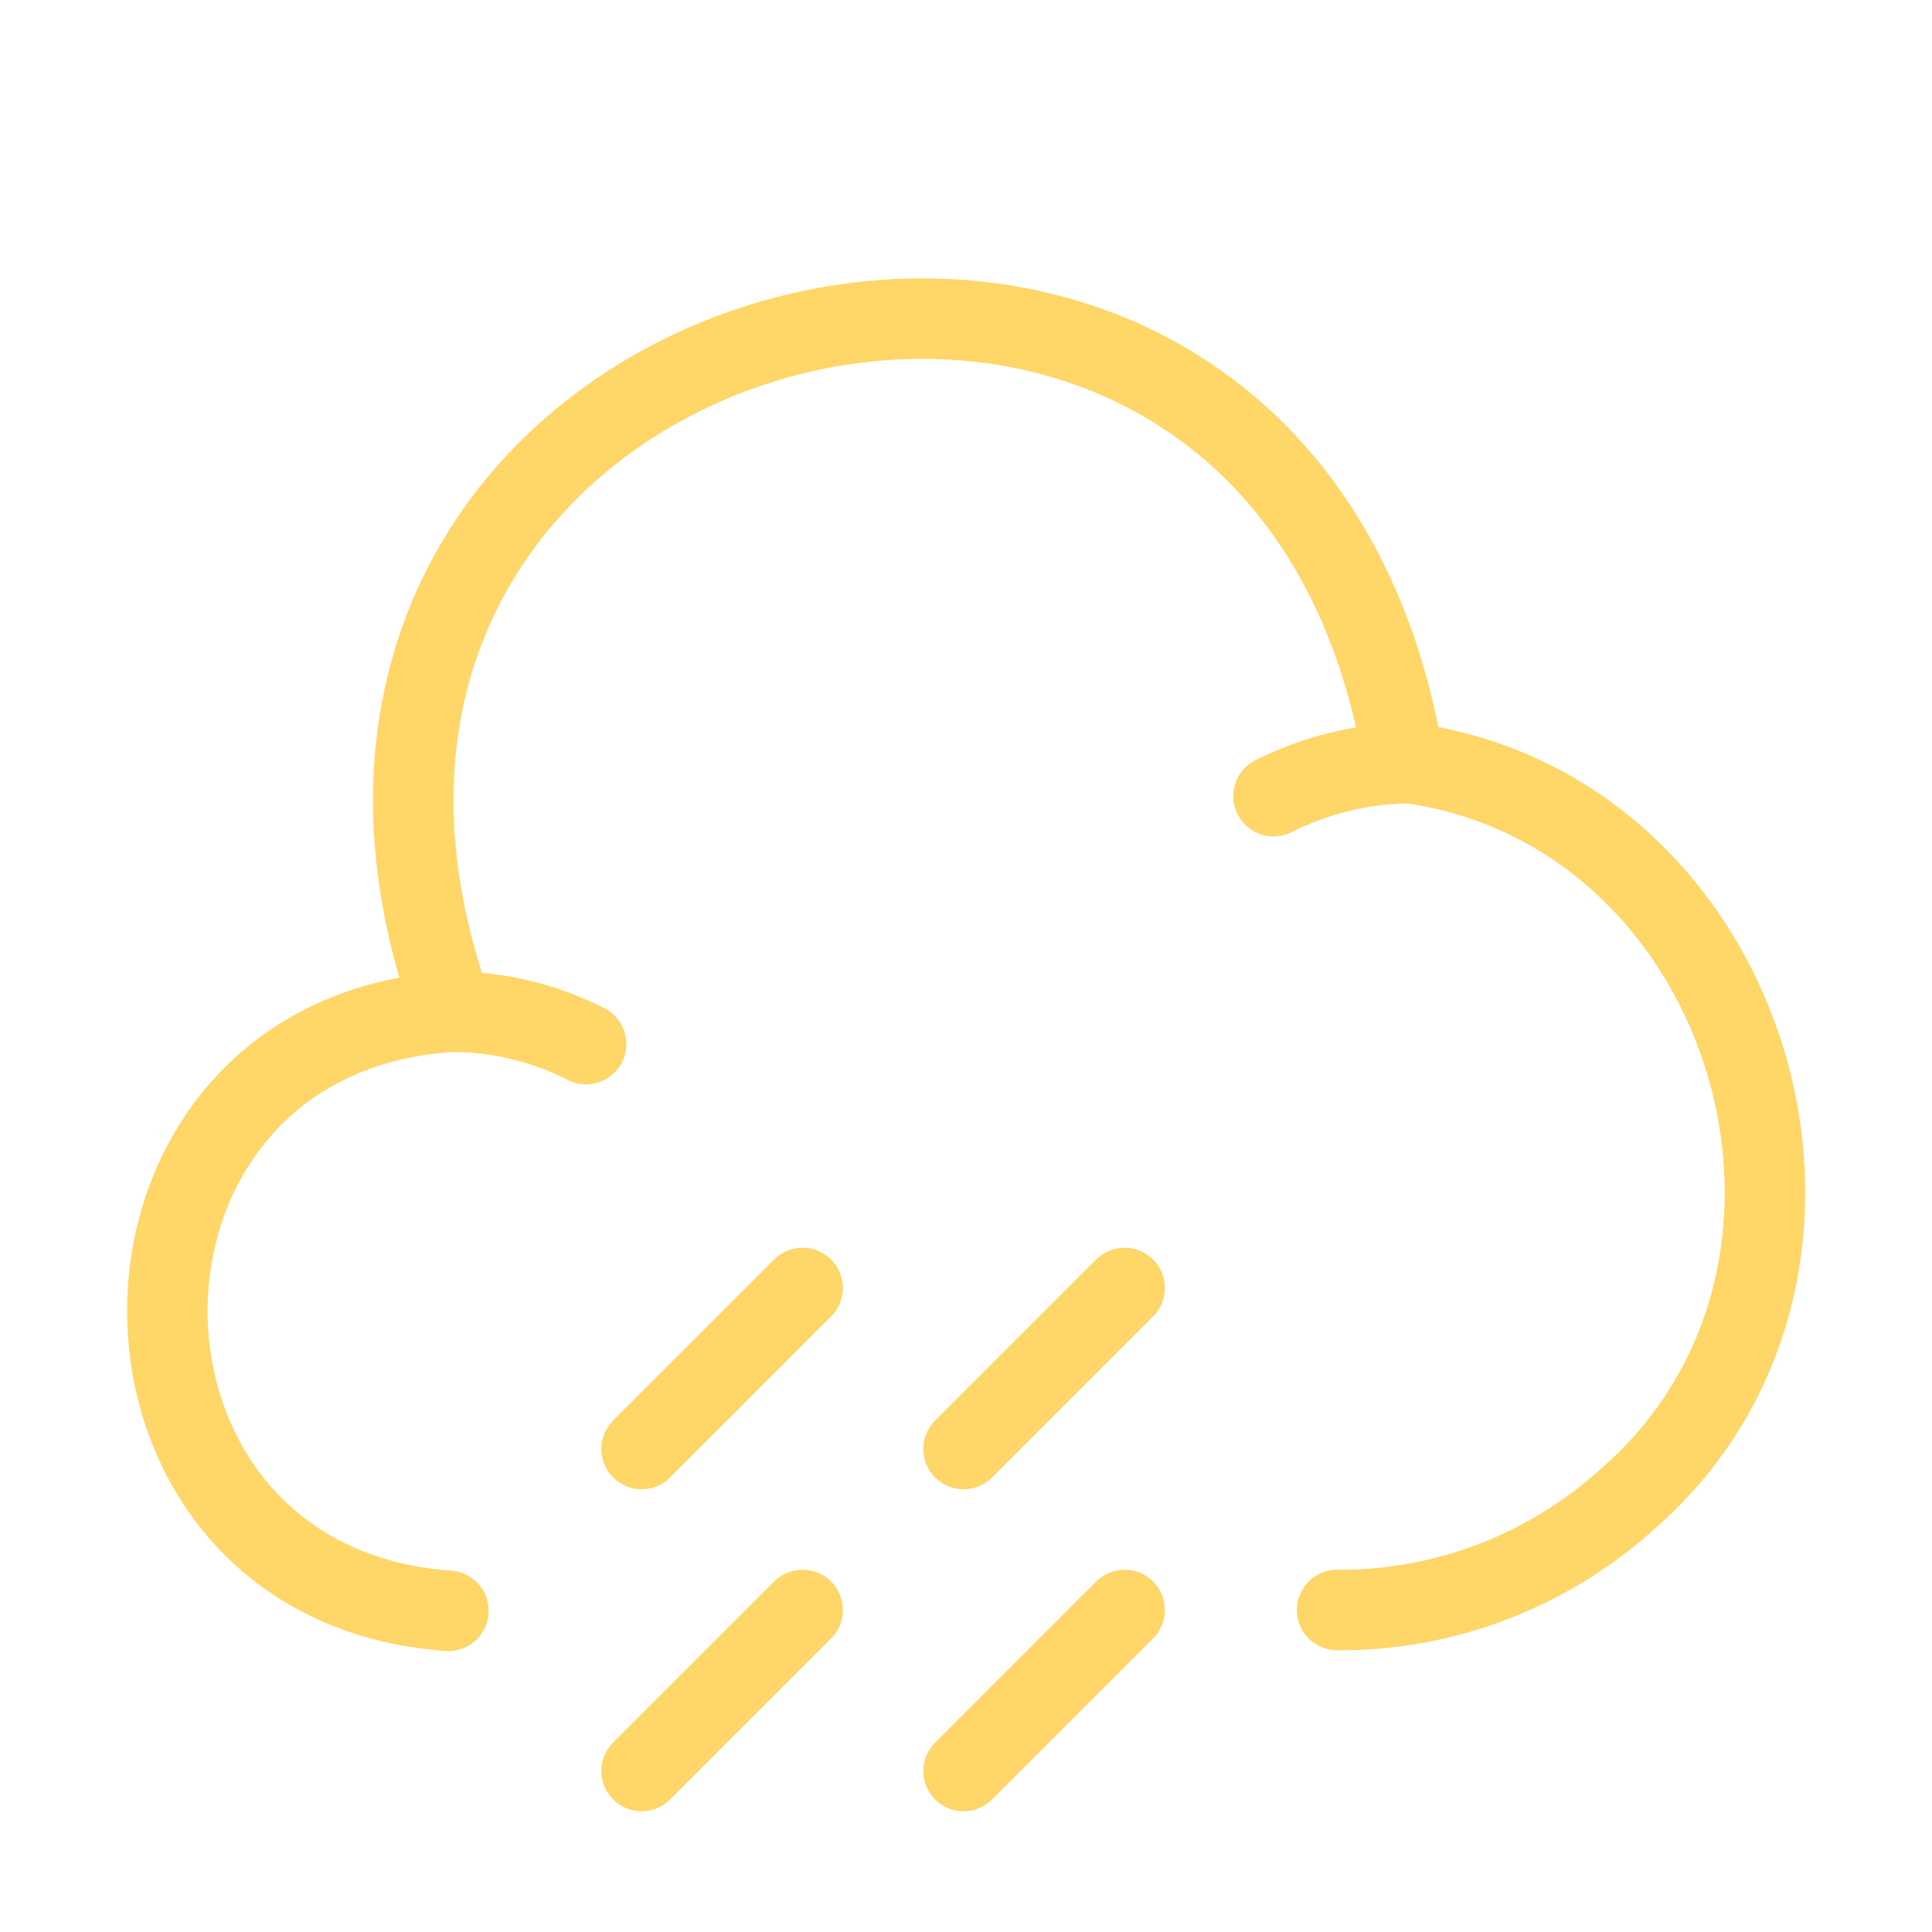 <svg width="24" height="24" viewBox="0 0 24 24" fill="none" xmlns="http://www.w3.org/2000/svg">
<path d="M16.61 20C17.95 20.01 19.24 19.51 20.23 18.61C23.5 15.75 21.75 10.01 17.44 9.47C15.9 0.13 2.43 3.67 5.62 12.56" stroke="#FFD667" stroke-miterlimit="10" stroke-linecap="round" stroke-linejoin="round"/>
<path d="M7.28 12.97C6.75 12.7 6.16 12.56 5.57 12.57C0.91 12.9 0.92 19.68 5.57 20.01" stroke="#FFD667" stroke-miterlimit="10" stroke-linecap="round" stroke-linejoin="round"/>
<path d="M15.82 9.89C16.34 9.63 16.9 9.49 17.48 9.48" stroke="#FFD667" stroke-miterlimit="10" stroke-linecap="round" stroke-linejoin="round"/>
<path d="M9.97 20L7.97 22" stroke="#FFD667" stroke-miterlimit="10" stroke-linecap="round" stroke-linejoin="round"/>
<path d="M13.97 20L11.97 22" stroke="#FFD667" stroke-miterlimit="10" stroke-linecap="round" stroke-linejoin="round"/>
<path d="M13.97 16L11.97 18" stroke="#FFD667" stroke-miterlimit="10" stroke-linecap="round" stroke-linejoin="round"/>
<path d="M9.97 16L7.97 18" stroke="#FFD667" stroke-miterlimit="10" stroke-linecap="round" stroke-linejoin="round"/>
</svg>
